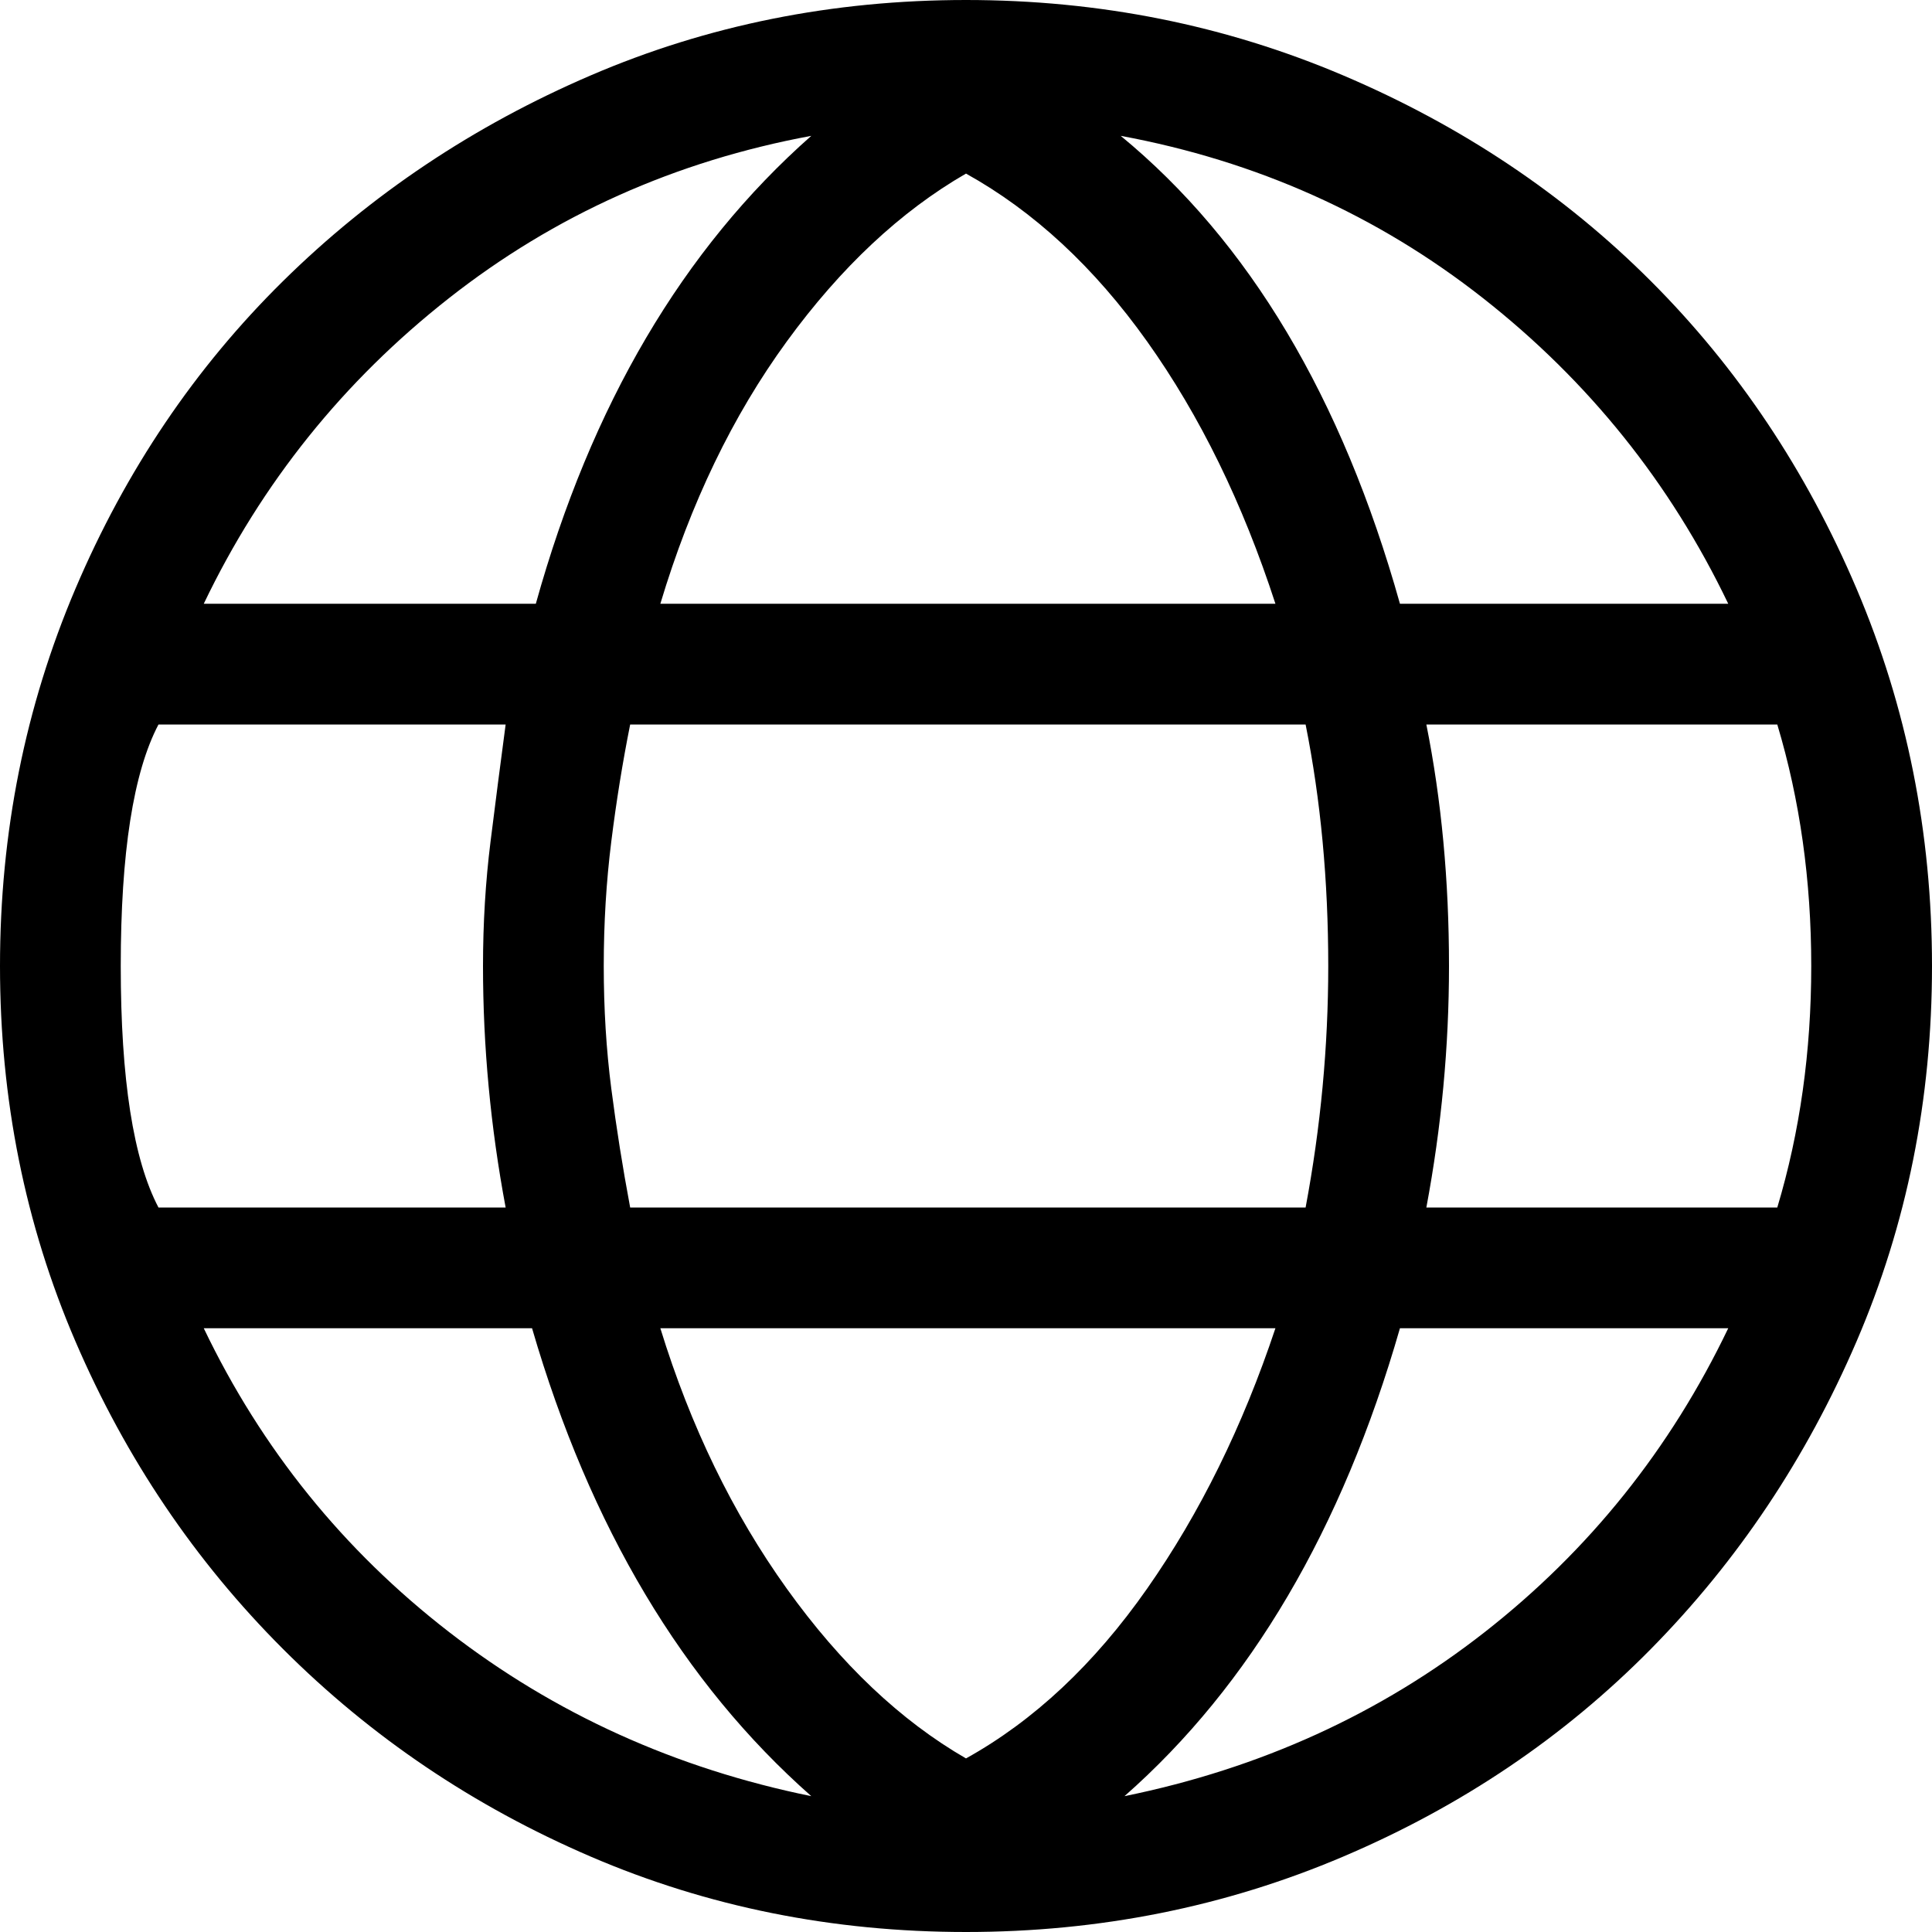<svg xmlns="http://www.w3.org/2000/svg" viewBox="0 0 512 512">
	<path d="M256 0q53 0 100 20t81.5 54.5T492 156t20 100-20 99.5-54.5 81.5-81.5 55-100 20-99.5-20T75 437t-55-81.5T0 256t20-100 55-81.5T156.5 20 256 0zM142 160q22-79 73-124-54 10-96 43t-65 81h88zM297 36q51 42 74 124h87q-23-48-65-81t-96-43zm41 124q-13-40-34-69.5T256 46q-26 15-47.5 44.5T175 160h163zm-178 96q0 17 2 32.5t5 31.5h179q6-32 6-64 0-34-6-64H167q-3 15-5 31t-2 33zm-128 0q0 45 10 64h92q-6-32-6-64 0-17 2-33t4-31H42q-10 19-10 64zm439 64q9-30 9-64t-9-64h-93q6 30 6 64 0 32-6 64h93zm-296 32q12 39 33.5 69t47.5 45q27-15 48-45t34-69H175zm40 124q-51-45-74-124H54q23 48 65 80.5t96 43.5zm243-124h-87q-23 80-73 124 54-11 95.5-43.5T458 352z"/>
</svg>